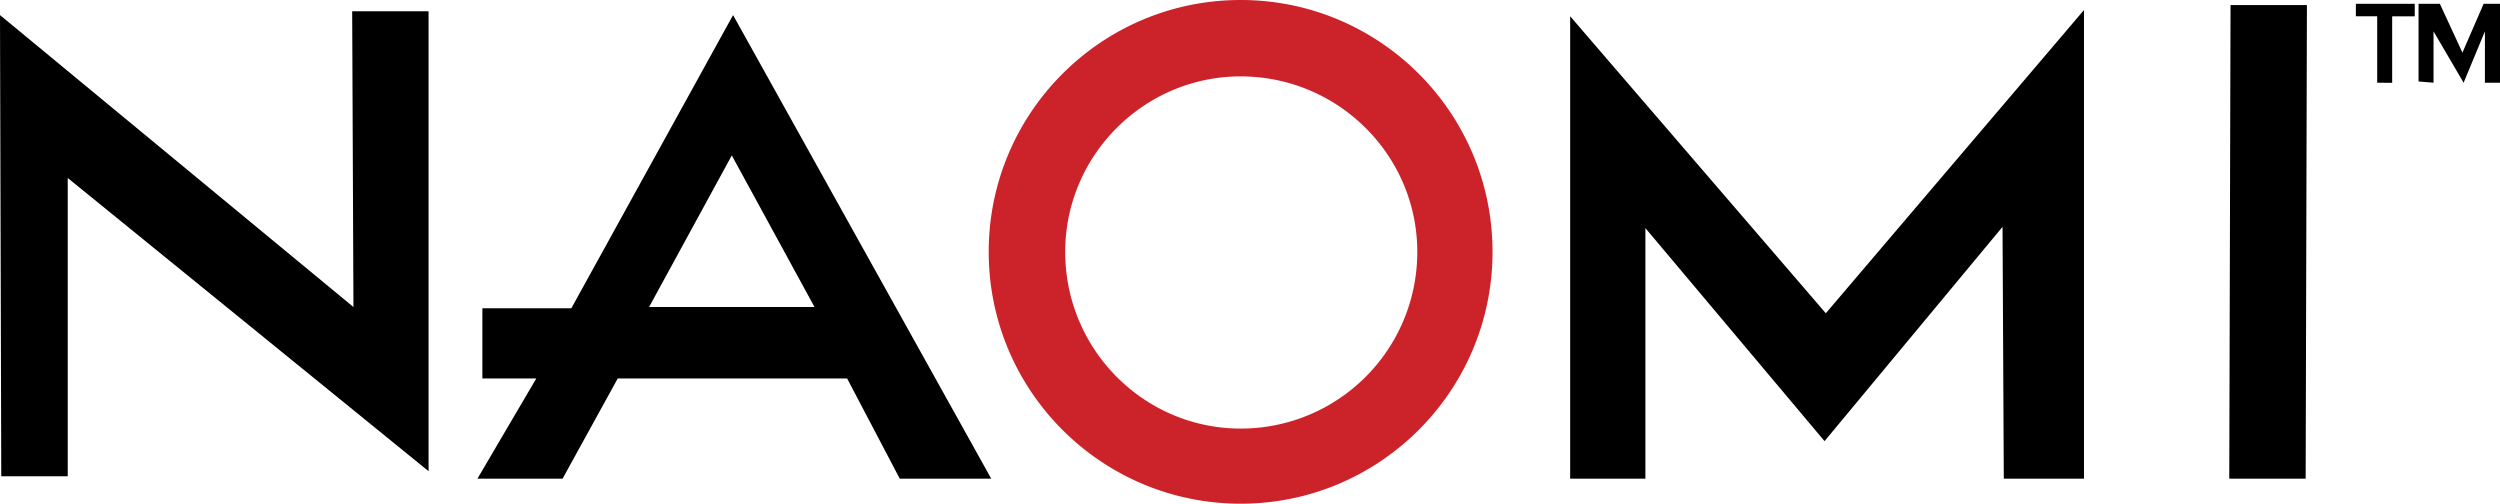 <svg id="Layer_1" data-name="Layer 1" xmlns="http://www.w3.org/2000/svg" viewBox="0 0 2369.5 477.4"><path d="M406.2,446.6V10.7H333.8L335,291,0,14.3,1.2,451.4h63V168.7l342,277.9Zm46.3,7.1,55.8-95H457.2V292.2h84.3L694.8,14.3,939.5,453.7H852.8l-49.9-95H585.5l-52.3,95ZM615.2,291H772L693.6,147.3Zm944.3,162.7h-71.3V15.4l242.3,281.5L1975.2,9.5V453.7h-76L1898,215,1729.3,418.1,1559.5,216.2V453.7Zm553.4,0,1.2-448.9h72.4l-1.2,448.9ZM2253.1,78.4v-63h-20.2V3.6h55.8V15.5h-21.4v63l-14.2-.1Zm39.2-1.2V3.6h20.2l21.4,46.3L2354,3.6h15.5V78.4h-14.3V29.7L2335,78.4l-28.5-48.7V78.4l-14.2-1.2Z" style="fill-rule:evenodd"/><path d="M937.1,238.7C937.1,106.9,1044,0,1175.9,0s238.7,106.9,238.7,238.7-106.9,238.7-238.7,238.7S937.1,370.6,937.1,238.7Zm238.8,167.5a167.23,167.23,0,0,0,167.4-167.5c0-91.4-74.8-166.3-167.4-166.3-91.5,0-166.3,74.8-166.3,166.3C1009.6,331.4,1084.4,406.2,1175.9,406.2Z" style="fill:#cc2229;fill-rule:evenodd"/></svg>